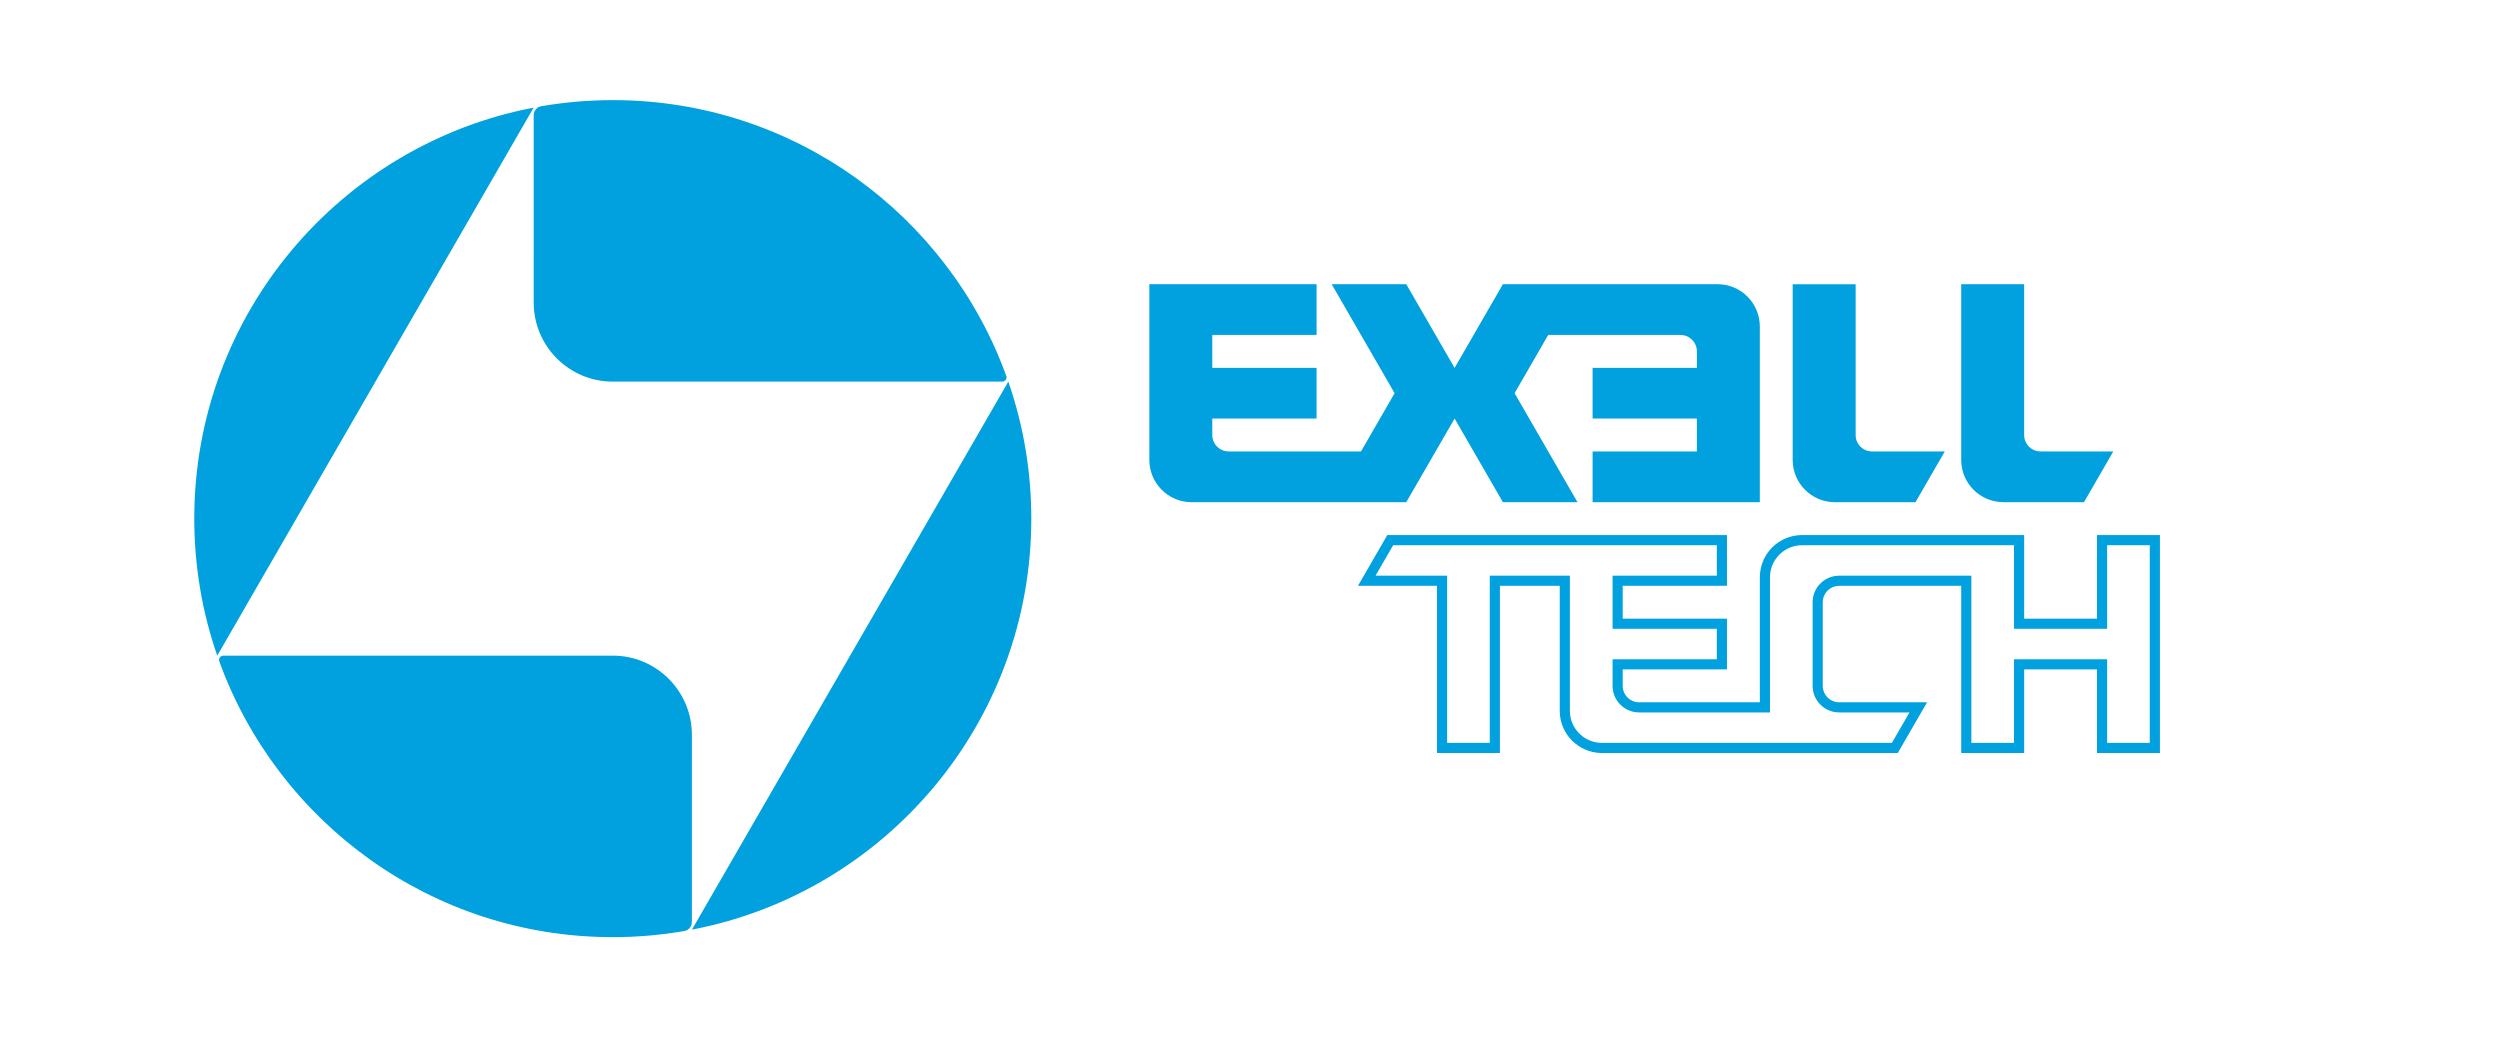 <svg width="11947" height="5042" xmlns="http://www.w3.org/2000/svg">
 <defs>
  <style type="text/css">
   <![CDATA[
    .fil0 {fill:#00A1DE}
   ]]>
  </style>
 </defs>
 <g>
  <title>background</title>
  <rect fill="none" id="canvas_background" height="5044" width="11949" y="-1" x="-1"/>
 </g>
 <g>
  <title>Layer 1</title>
  <g id="Слой_x0020_1">
   <path id="svg_1" d="m8423.439,3598.468l0,-48.47l617.65,0l83.99,-145.42l-335.81,0c-70.13,0 -127.14,-56.87 -127.14,-126.96l0,-399.49c0,-70.24 56.94,-127.07 127.14,-127.07l631.48,0l0,798.94l203.83,0l0,-399.49l445,0l0,399.56l203.76,0l0,-944.53l-203.76,0l0,399.52l-445,0l0,-399.59l-1012.68,0.07c-84.74,0 -153.43,68.51 -153.43,153.25l0,645.79l-35.03,0l0,-718.33c29.14,-75.56 102.45,-129.22 188.46,-129.22l1061.19,-0.07l0,399.59l348.01,0l0,-399.52l300.75,0l0,1041.47l-300.75,0l0,-399.52l-348.01,0l0,399.49l-300.82,0l0,-798.9l-583,0c-43.35,0 -78.63,35.03 -78.63,78.56l0,399.49c0,43.35 35.28,78.49 78.63,78.49l419.84,0l-140.01,242.36l-645.66,0l0,0zm870.31,-1441.03l-140.09,242.43l-384.92,0c-111.48,0 -201.82,-90.35 -201.82,-201.89l0,-839.69l300.85,0l0,720.59c0,43.39 35.17,78.56 78.6,78.56l347.38,0l0,0zm805.28,-0.07l-140.02,242.43l-384.88,0c-111.44,0 -201.86,-90.28 -201.86,-201.82l0,-839.76l300.78,0l0,720.55c0,43.5 35.17,78.6 78.53,78.6l347.45,0zm-9060.84,975.85c-71.06,-205.17 -109.8,-425.45 -109.8,-654.79c0,-975.14 698.18,-1787.31 1621.83,-1964.12l-1512.03,2618.91l0,0zm7385.25,-446.97l0,718.33l-590.34,0c-70.06,0 -126.96,-56.87 -126.96,-126.89l0,-127.18l498.23,0l0,-145.45l-498.23,0l0,-254l498.23,0l0,-145.59l-1546.76,0l-84.1,145.55l342.06,0l0,798.98l203.72,0l0,-798.98l382.87,0l0,645.66c0,83.96 67.38,152.29 151.06,153.32l770.22,0l0,48.47l-770.39,0c-110.28,-1.31 -199.36,-91.09 -199.36,-201.79l0,-597.18l-285.89,0l0,798.97l-300.71,0l0,-798.97l-377.54,0l140.09,-242.54l1623.2,0l0,242.61l-498.23,0l0,156.98l498.23,0l0,242.43l-498.23,0l0,78.71l0,-0.07c0,43.32 35.1,78.49 78.49,78.49l576.87,0l0,-597.32c0,-25.58 4.8,-49.99 13.47,-72.54l0,0zm-5839.99,-2177.97c112.08,-19.51 227.3,-29.81 344.95,-29.81c865.86,0 1603.06,550.43 1881.29,1320.37c0.29,1.34 0.46,2.79 0.46,4.24c0.11,11.07 -8.46,19.82 -19.19,20.6l-1862.6,0c-208.45,0 -377.54,-168.77 -377.96,-377.47l0.03,-897.89c1.2,-18.98 15,-36.34 33.02,-40.04l0,0zm689.86,3940.35c18.06,-3.71 31.86,-21.1 33.02,-40.04l0.07,-897.93c-0.42,-208.7 -169.51,-377.44 -378,-377.44l-1862.58,0c-10.71,0.78 -19.26,9.53 -19.21,20.61c0.03,1.44 0.19,2.89 0.48,4.27c278.24,769.9 1015.45,1320.34 1881.31,1320.34c117.65,0 232.87,-10.3 344.91,-29.81l0,0zm1545.27,-2624.95l-1512,2618.91c923.64,-176.81 1621.82,-988.97 1621.82,-1964.16c0,-229.34 -38.73,-449.58 -109.82,-654.75l0,0zm673.91,374.3l0,-839.76l799.19,0l0,242.47l-498.34,0l0,157.16l498.34,0l0,242.39l-498.34,0l0,78.64l0,-0.11c0,43.5 35.21,78.6 78.57,78.6l632,0l160.62,-278.31l-300.6,-520.77l356.41,0l230.89,399.84l230.82,-399.84l1028.46,0c110.24,1.24 199.32,91.13 199.32,201.83l0,839.75l-799.15,0l0,-242.5l498.37,0l0,-157.13l-498.37,0l0,-242.39l498.37,0l0,-78.6l0,0.07c0,-43.46 -35.17,-78.63 -78.57,-78.63l-631.93,0l-160.62,278.37l300.53,520.74l-356.41,0l-230.82,-399.8l-230.89,399.8l-1028.63,0c-110.17,-1.34 -199.22,-91.19 -199.22,-201.82z" class="fil0"/>
  </g>
 </g>
</svg>